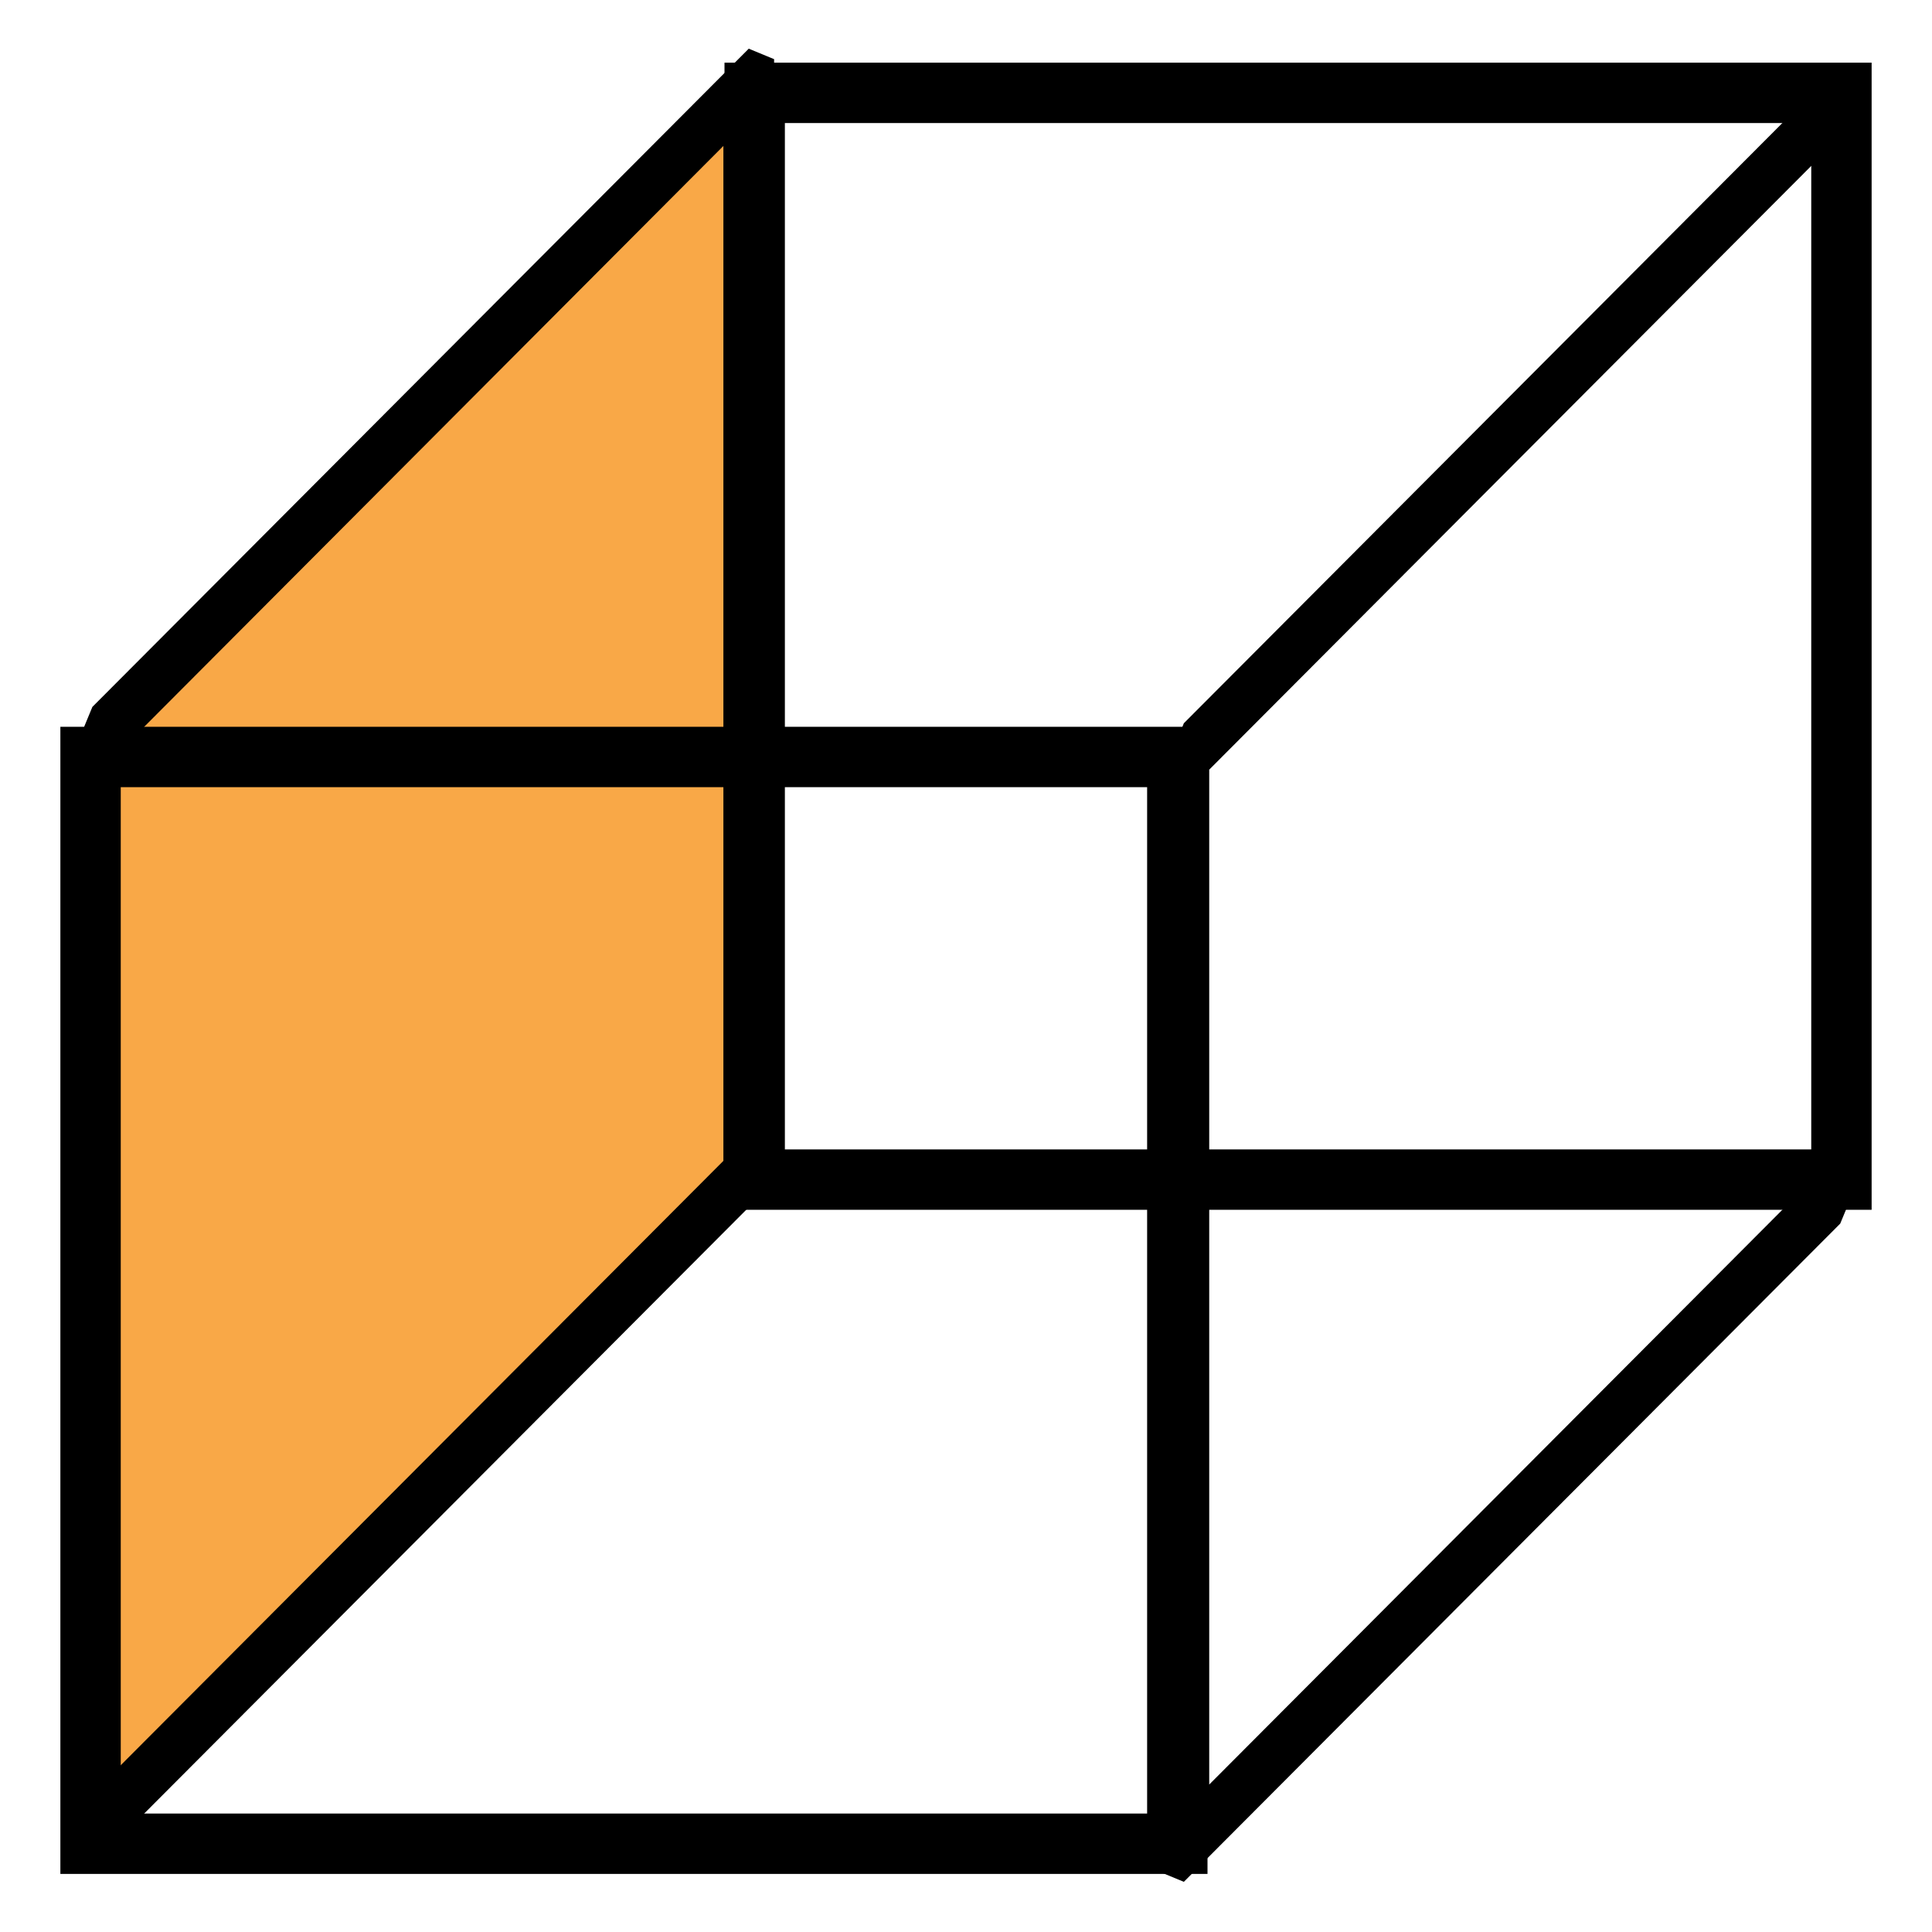 <?xml version="1.0" encoding="UTF-8" standalone="no"?>
<!-- Created with Inkscape (http://www.inkscape.org/) -->
<svg xmlns:rdf="http://www.w3.org/1999/02/22-rdf-syntax-ns#" xmlns="http://www.w3.org/2000/svg" height="32" width="32" version="1.1" xmlns:cc="http://creativecommons.org/ns#" xmlns:dc="http://purl.org/dc/elements/1.1/">
 <g stroke="#000" stroke-dasharray="none" transform="translate(0,-1020.362)" stroke-dashoffset="0">
  <rect stroke-linejoin="miter" fill-opacity="0.816" transform="matrix(0,-1,-0.706,0.708,0,0)" height="15.399" width="18" stroke-linecap="square" stroke-miterlimit="0" y="-17.566" x="-1052.2" stroke-width="1.19" fill="#f7941e"/>
  <rect stroke-linejoin="miter" transform="matrix(0,-1,-0.706,0.708,0,0)" height="15.399" width="18" stroke-linecap="square" stroke-miterlimit="0" y="-43.173" x="-1070.6" stroke-width="1.19" fill="none"/>
  <rect ry="0" height="18" width="18" stroke-miterlimit="2" y="1021.9" x="12.5" stroke-width="1" fill="none"/>
  <rect ry="0" height="18" width="18" stroke-miterlimit="2" y="1032.9" x="1.5" stroke-width="1" fill="none"/>
 </g>
</svg>
